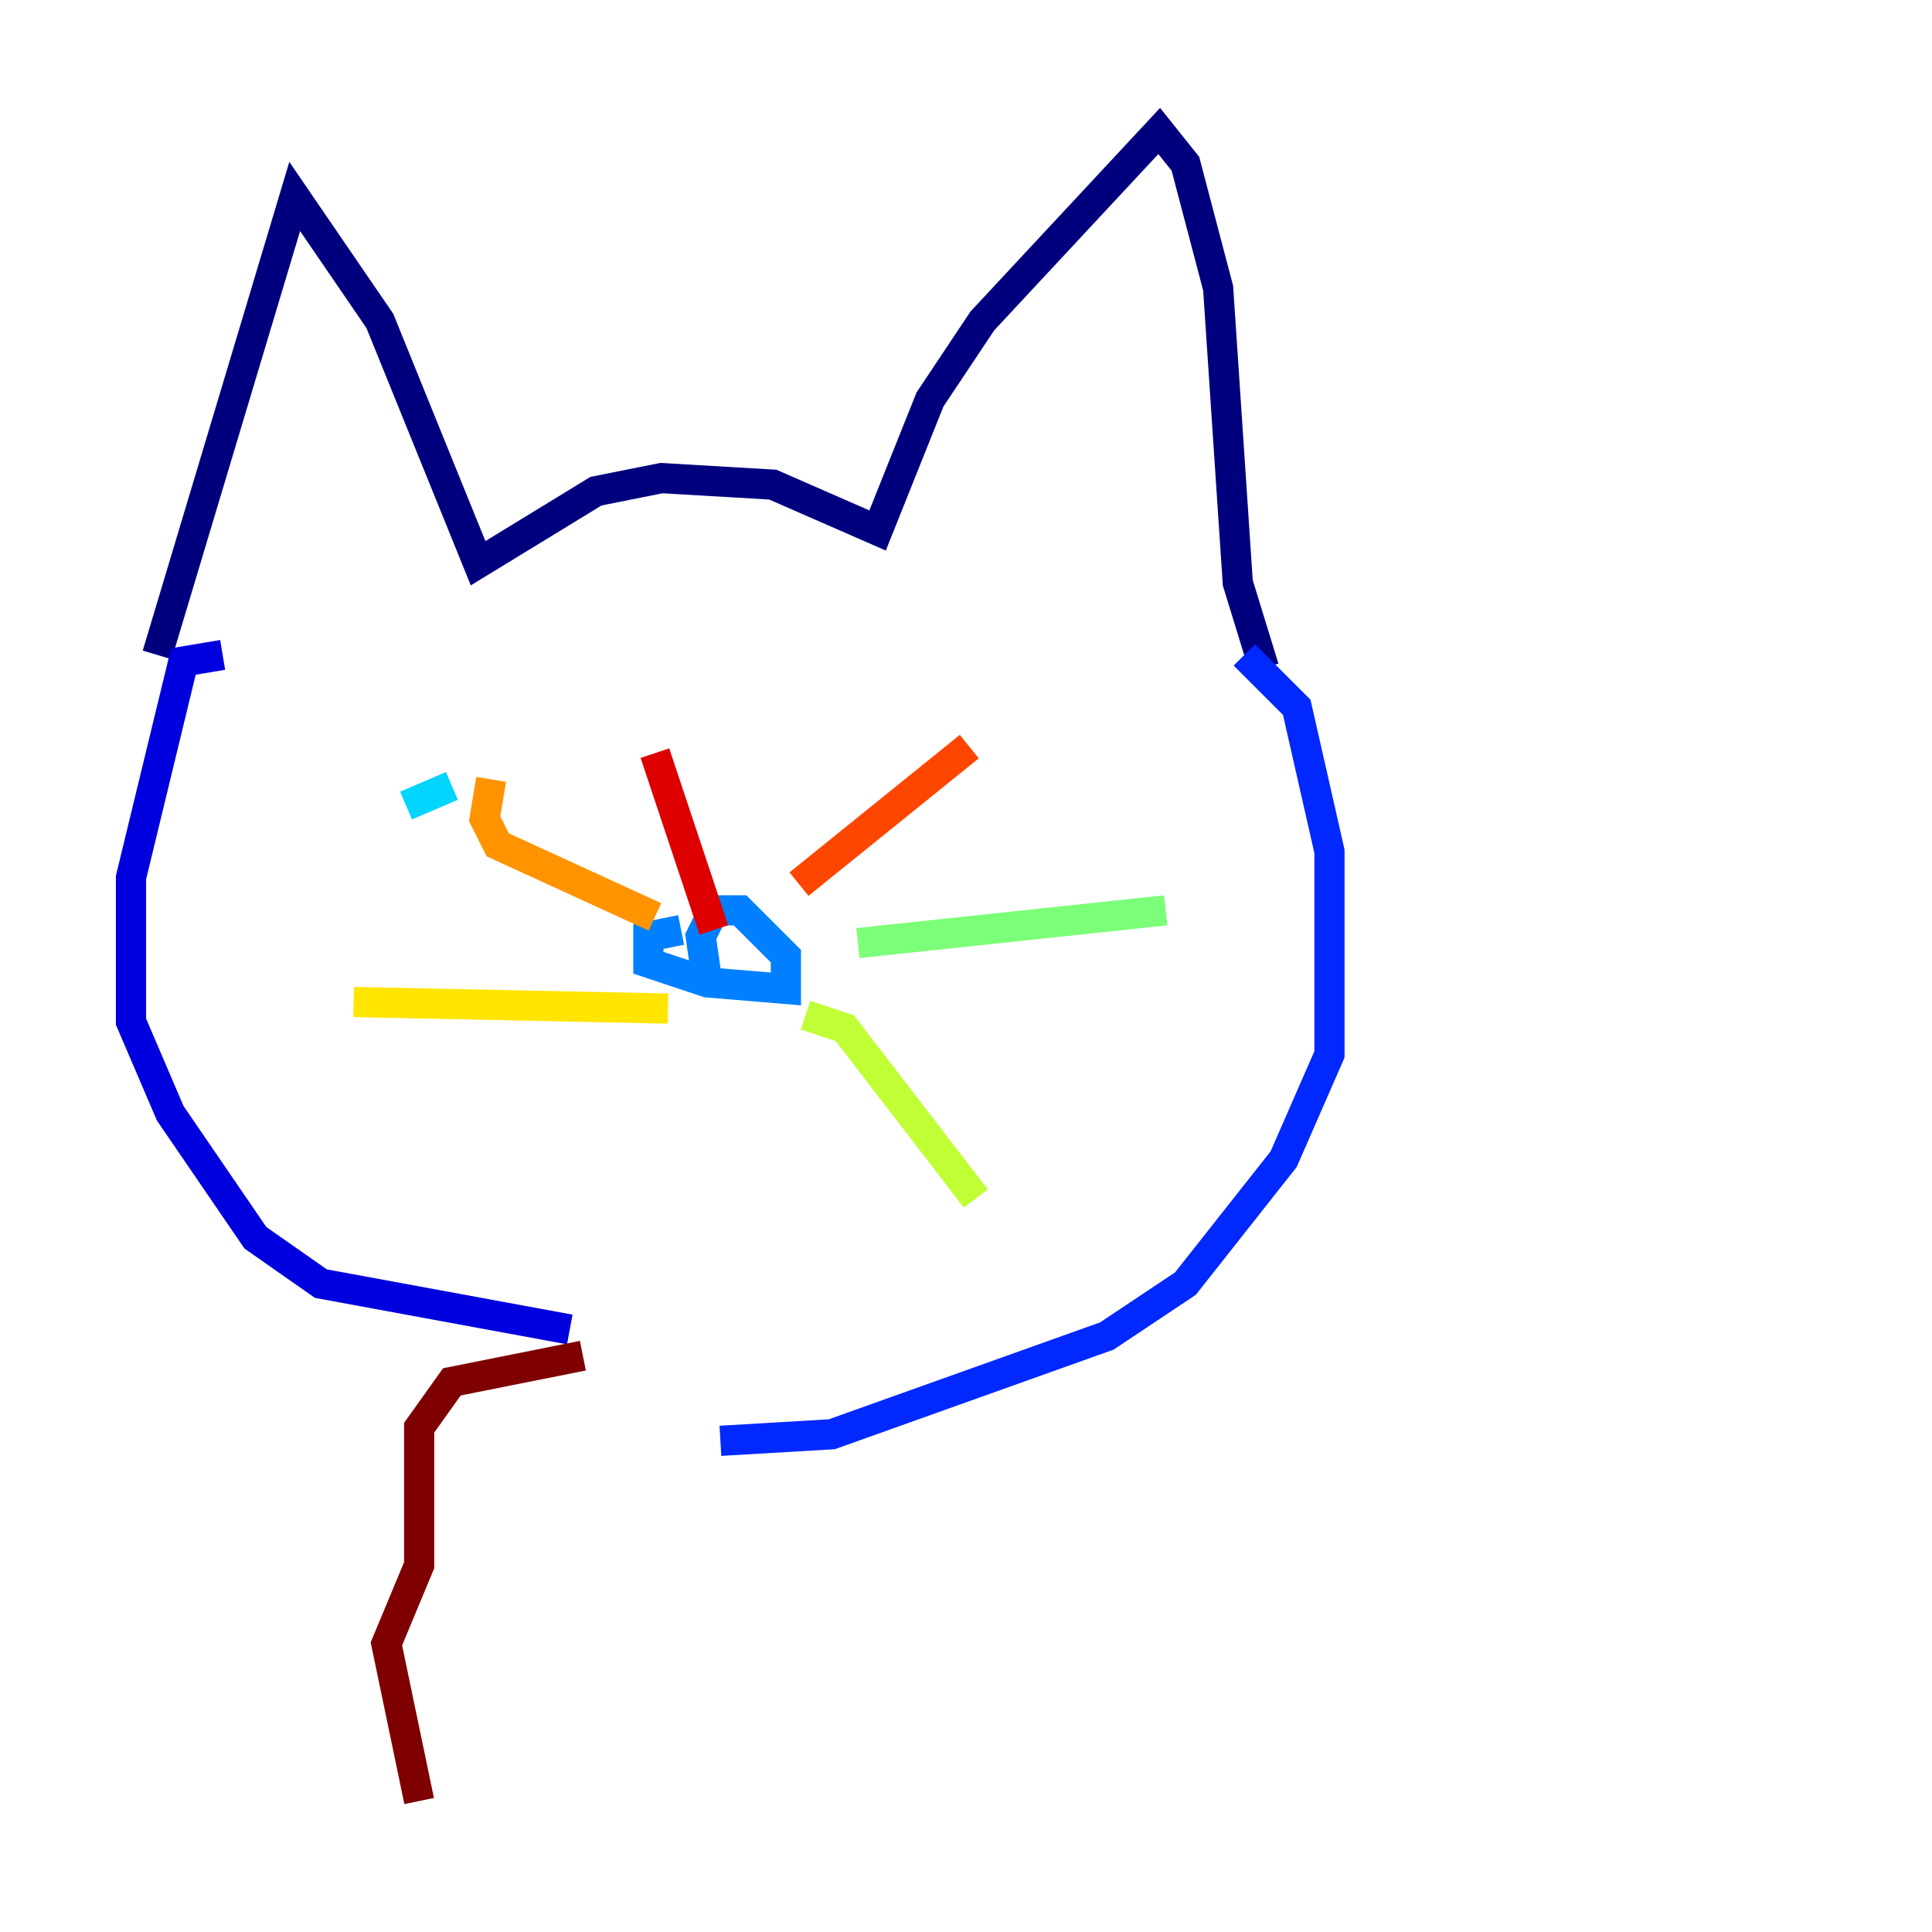 <?xml version="1.0" encoding="utf-8" ?>
<svg baseProfile="tiny" height="128" version="1.2" viewBox="0,0,128,128" width="128" xmlns="http://www.w3.org/2000/svg" xmlns:ev="http://www.w3.org/2001/xml-events" xmlns:xlink="http://www.w3.org/1999/xlink"><defs /><polyline fill="none" points="10.414,43.39 19.525,13.017 25.166,21.261 31.675,37.315 39.485,32.542 43.824,31.675 51.2,32.108 58.142,35.146 61.614,26.468 65.085,21.261 76.8,8.678 78.536,10.848 80.705,19.091 82.007,38.617 83.742,44.258" stroke="#00007f" stroke-width="2" /><polyline fill="none" points="14.752,43.39 12.149,43.824 8.678,58.142 8.678,67.688 11.281,73.763 16.922,82.007 21.261,85.044 37.749,88.081" stroke="#0000de" stroke-width="2" /><polyline fill="none" points="82.441,43.39 85.912,46.861 88.081,56.407 88.081,69.858 85.044,76.8 78.536,85.044 73.329,88.515 55.105,95.024 47.729,95.458" stroke="#0028ff" stroke-width="2" /><polyline fill="none" points="45.125,61.614 42.956,62.047 42.956,63.783 46.861,65.085 52.068,65.519 52.068,63.349 49.031,60.312 47.295,60.312 46.427,62.047 46.861,65.085" stroke="#0080ff" stroke-width="2" /><polyline fill="none" points="26.902,53.37 29.939,52.068" stroke="#00d4ff" stroke-width="2" /><polyline fill="none" points="65.953,48.597 65.953,48.597" stroke="#36ffc0" stroke-width="2" /><polyline fill="none" points="56.841,62.481 77.234,60.312" stroke="#7cff79" stroke-width="2" /><polyline fill="none" points="53.37,67.254 55.973,68.122 64.651,79.403" stroke="#c0ff36" stroke-width="2" /><polyline fill="none" points="44.258,66.82 23.43,66.386" stroke="#ffe500" stroke-width="2" /><polyline fill="none" points="43.39,60.746 32.976,55.973 32.108,54.237 32.542,51.634" stroke="#ff9400" stroke-width="2" /><polyline fill="none" points="52.936,58.576 64.217,49.464" stroke="#ff4600" stroke-width="2" /><polyline fill="none" points="47.295,61.614 43.39,49.898" stroke="#de0000" stroke-width="2" /><polyline fill="none" points="38.617,89.817 29.939,91.552 27.77,94.59 27.77,103.702 25.6,108.909 27.77,119.322" stroke="#7f0000" stroke-width="2" /></svg>